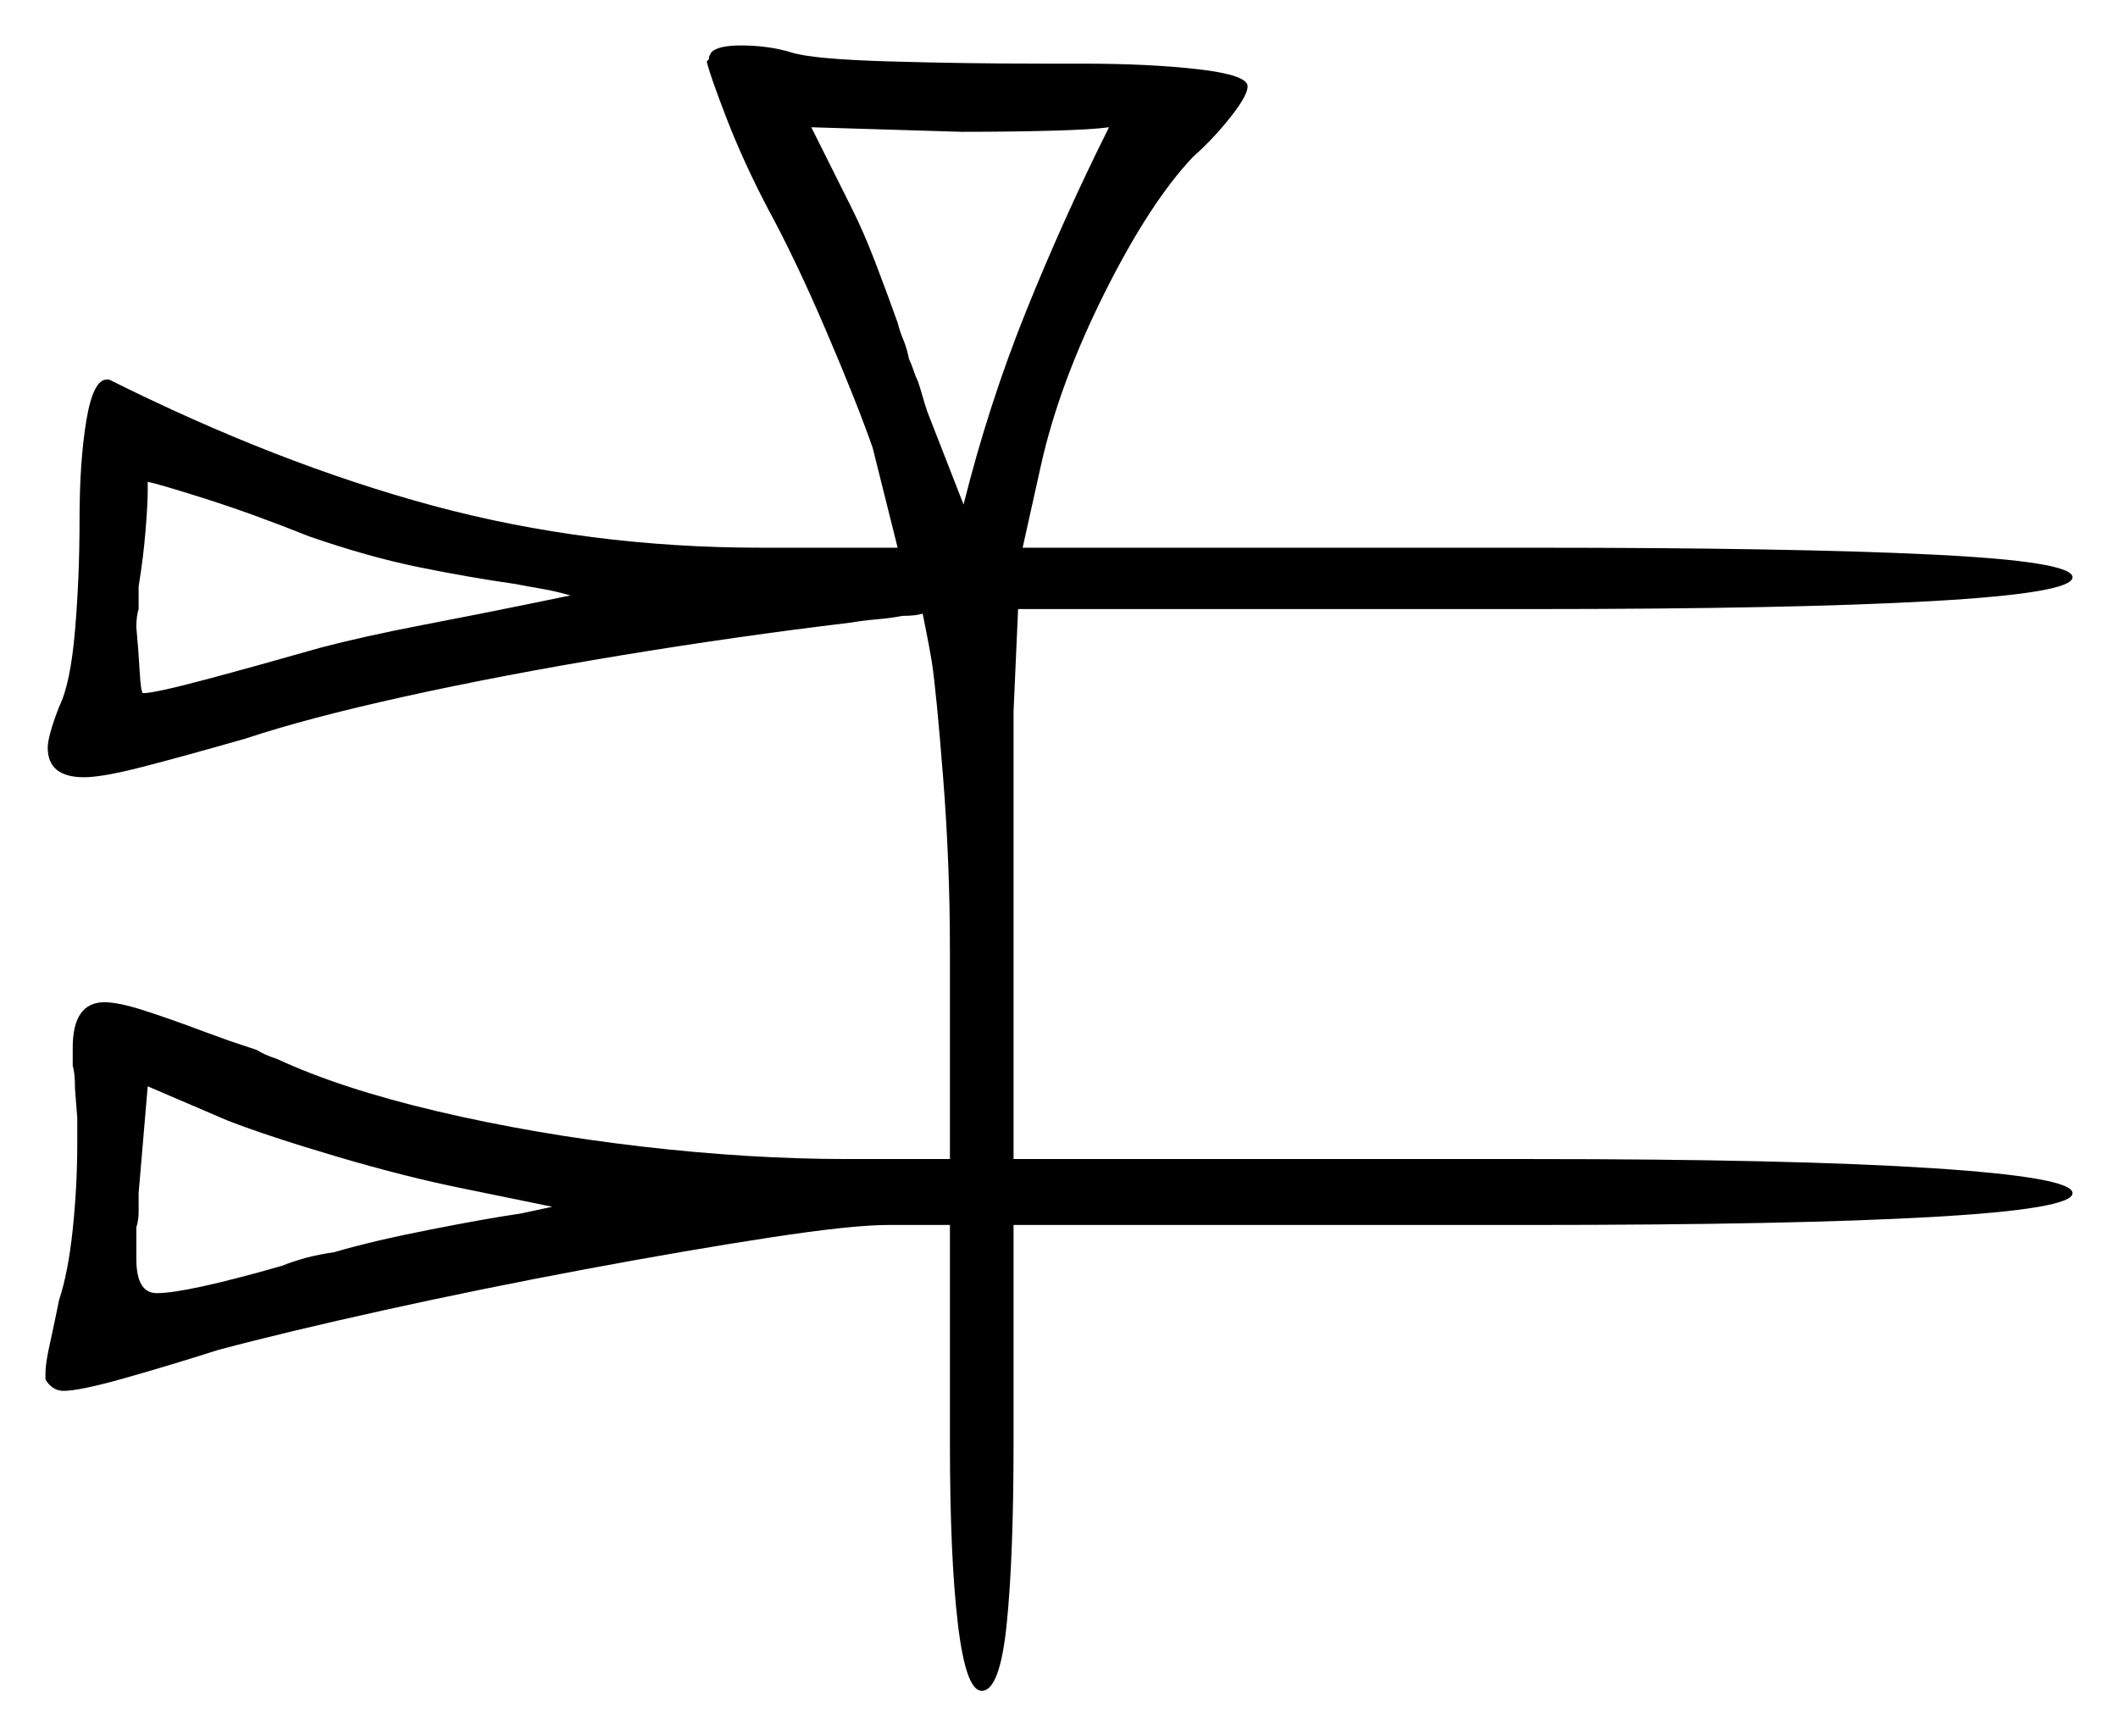 <svg xmlns="http://www.w3.org/2000/svg" width="466.0" height="382.0" viewBox="0 0 466.0 382.0"><path d="M121.5 265.5 102.0 261.5Q89.5 259.0 74.25 254.5Q59.0 250.0 50.0 246.5L32.5 239.0L30.5 262.5Q30.5 264.5 30.5 266.5Q30.5 268.5 30.0 270.0V277.0Q30.0 284.5 34.5 284.5Q41.0 284.5 62.0 278.5Q64.5 277.5 67.25 276.75Q70.0 276.0 73.5 275.5Q82.0 273.0 94.75 270.5Q107.5 268.0 114.5 267.0ZM68.0 118.0Q55.5 113.0 45.25 109.75Q35.0 106.5 32.5 106.0Q32.5 106.5 32.5 106.75Q32.5 107.0 32.5 108.0Q32.5 111.0 32.0 117.0Q31.5 123.0 30.5 129.0V134.0Q30.0 135.5 30.0 138.0Q30.5 143.5 30.75 148.0Q31.0 152.5 31.5 152.5Q34.0 152.5 45.25 149.5Q56.5 146.5 70.5 142.5Q80.0 140.0 93.0 137.5Q106.0 135.0 115.75 133.0Q125.5 131.0 125.5 131.0Q122.0 130.0 119.0 129.5Q116.0 129.0 113.5 128.5Q103.0 127.0 92.0 124.75Q81.0 122.5 68.0 118.0ZM244.0 28.0Q240.5 28.5 231.5 28.75Q222.5 29.0 211.5 29.0L178.5 28.0L187.5 46.0Q190.0 51.0 192.5 57.5Q195.0 64.0 197.5 71.0Q198.0 73.0 198.75 74.75Q199.5 76.5 200.0 79.0Q200.5 80.0 201.0 81.5Q201.5 83.0 202.0 84.0Q202.5 85.5 203.0 87.25Q203.5 89.0 204.0 90.5L212.0 111.0Q217.5 89.0 225.75 68.5Q234.0 48.0 244.0 28.0ZM156.0 12.5 156.5 11.5Q158.0 10.0 163.0 10.0Q169.0 10.0 174.0 11.5Q178.5 13.0 195.25 13.5Q212.0 14.0 229.5 14.0H238.0Q253.0 14.0 263.75 15.25Q274.5 16.5 274.5 19.0Q274.5 21.0 270.75 25.75Q267.0 30.5 262.5 34.5Q253.0 44.5 243.0 64.5Q233.0 84.5 229.0 102.5L225.0 120.5H337.5Q394.0 120.5 425.0 122.0Q456.0 123.5 456.0 127.0Q456.0 130.5 425.0 132.25Q394.0 134.0 337.0 134.0H224.0L223.0 156.5V255.0H337.0Q394.0 255.0 425.0 257.0Q456.0 259.0 456.0 262.5Q456.0 266.0 425.0 267.75Q394.0 269.5 337.0 269.5H223.0V317.5Q223.0 342.5 221.5 357.25Q220.0 372.0 216.0 372.0Q212.5 372.0 210.75 357.25Q209.0 342.5 209.0 317.5V269.5H195.5Q187.5 269.5 169.5 272.25Q151.5 275.0 128.75 279.25Q106.0 283.5 84.5 288.25Q63.0 293.0 48.0 297.0Q37.0 300.5 27.25 303.25Q17.5 306.0 14.0 306.0Q11.5 306.0 10.0 303.5V302.0Q10.0 300.0 11.0 295.5Q12.0 291.0 13.0 286.0Q15.0 280.0 16.0 270.5Q17.0 261.0 17.0 251.5V246.0L16.5 239.5Q16.5 236.0 16.0 234.5V230.5Q16.0 220.5 23.0 220.5Q26.0 220.5 31.5 222.25Q37.0 224.0 45.0 227.0L50.5 229.0Q52.0 229.5 53.5 230.0Q55.0 230.5 56.5 231.0Q58.0 232.0 61.0 233.0Q75.0 239.5 96.25 244.5Q117.5 249.5 141.25 252.25Q165.0 255.0 186.5 255.0H209.0V209.0Q209.0 190.0 207.5 171.0Q206.0 152.0 205.0 145.5Q204.5 142.5 203.75 138.75Q203.0 135.0 203.0 135.0Q201.5 135.5 198.5 135.5Q196.0 136.0 193.0 136.25Q190.0 136.5 187.0 137.0Q162.0 140.0 136.25 144.25Q110.5 148.5 89.0 153.25Q67.5 158.0 54.0 162.5Q40.0 166.5 31.25 168.75Q22.5 171.0 18.5 171.0Q10.5 171.0 10.5 164.5Q10.5 162.0 13.0 155.5Q15.5 150.5 16.5 138.75Q17.5 127.0 17.5 114.5Q17.5 101.5 19.0 92.5Q20.5 83.5 23.5 83.5H24.0Q61.0 102.0 95.25 111.25Q129.5 120.5 167.5 120.5H197.5L192.0 98.5Q188.5 88.5 181.75 72.75Q175.0 57.0 169.0 46.0Q163.5 35.5 159.75 25.75Q156.0 16.0 155.5 13.5L156.0 13.0Z" fill="black" /></svg>